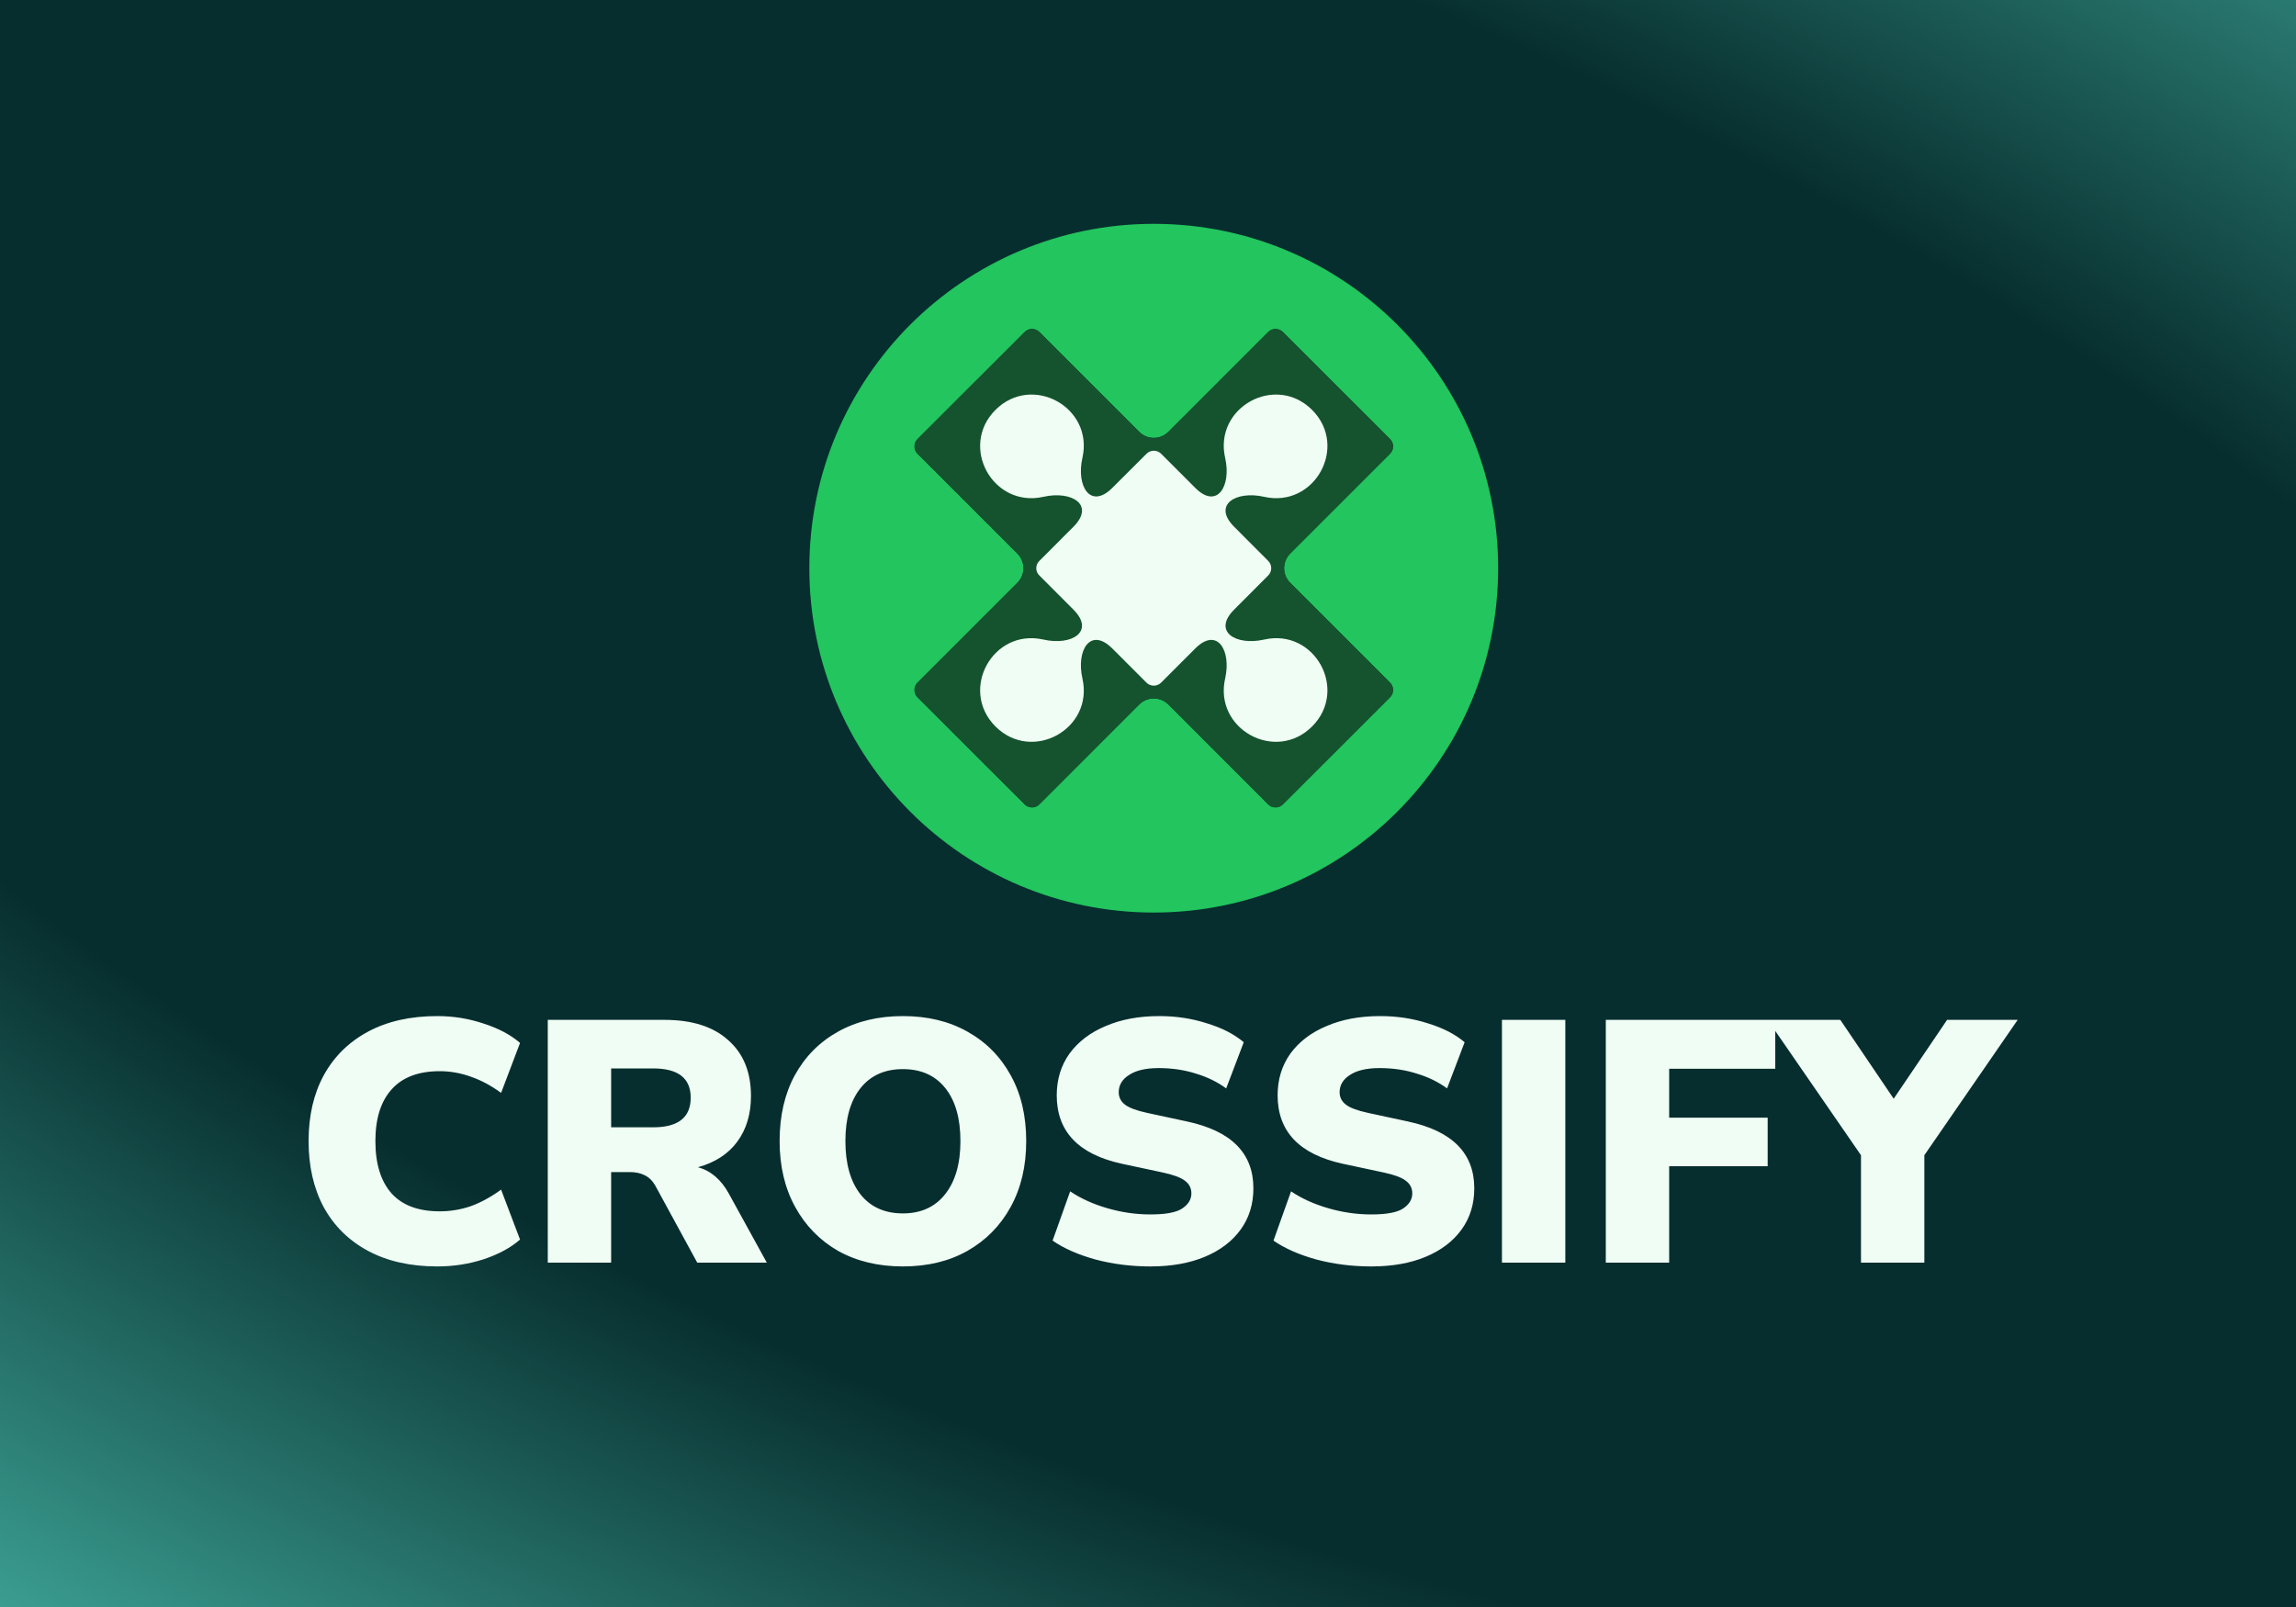 <svg width="400" height="280" viewBox="0 0 400 280" fill="none" xmlns="http://www.w3.org/2000/svg">
<rect x="0" y="0" width="400" height="280" fill="#808080" stroke="none"/>
<rect width="400" height="280" fill="url(#paint0_radial_617_976)"/>
<path d="M76.2 220.66C71.52 220.66 67.5 219.76 64.14 217.96C60.78 216.16 58.2 213.62 56.4 210.34C54.64 207.06 53.76 203.22 53.76 198.82C53.76 194.42 54.64 190.6 56.4 187.36C58.2 184.08 60.78 181.54 64.14 179.74C67.5 177.94 71.52 177.04 76.2 177.04C79 177.04 81.7 177.48 84.3 178.36C86.9 179.2 89 180.32 90.6 181.72L87.3 190.42C85.54 189.14 83.78 188.2 82.02 187.6C80.26 186.96 78.46 186.64 76.62 186.64C72.9 186.64 70.1 187.7 68.22 189.82C66.34 191.9 65.4 194.9 65.4 198.82C65.4 202.78 66.34 205.82 68.22 207.94C70.1 210.02 72.9 211.06 76.62 211.06C78.46 211.06 80.26 210.76 82.02 210.16C83.78 209.52 85.54 208.56 87.3 207.28L90.6 215.98C89 217.38 86.9 218.52 84.3 219.4C81.7 220.24 79 220.66 76.2 220.66ZM95.431 220V177.7H115.771C120.571 177.7 124.271 178.88 126.871 181.24C129.511 183.56 130.831 186.8 130.831 190.96C130.831 194.12 130.031 196.78 128.431 198.94C126.871 201.06 124.591 202.54 121.591 203.38C123.831 203.98 125.631 205.52 126.991 208L133.591 220H121.471L114.151 206.56C113.671 205.72 113.051 205.12 112.291 204.76C111.571 204.4 110.731 204.22 109.771 204.22H106.471V220H95.431ZM106.471 196.42H113.791C118.151 196.42 120.331 194.7 120.331 191.26C120.331 187.86 118.151 186.16 113.791 186.16H106.471V196.42ZM157.302 220.66C153.022 220.66 149.262 219.76 146.022 217.96C142.822 216.12 140.322 213.56 138.522 210.28C136.722 207 135.822 203.18 135.822 198.82C135.822 194.42 136.702 190.6 138.462 187.36C140.262 184.08 142.782 181.54 146.022 179.74C149.262 177.94 153.022 177.04 157.302 177.04C161.582 177.04 165.322 177.94 168.522 179.74C171.762 181.54 174.282 184.08 176.082 187.36C177.882 190.6 178.782 194.42 178.782 198.82C178.782 203.18 177.882 207 176.082 210.28C174.282 213.56 171.762 216.12 168.522 217.96C165.322 219.76 161.582 220.66 157.302 220.66ZM157.302 211.42C160.422 211.42 162.862 210.32 164.622 208.12C166.422 205.88 167.322 202.78 167.322 198.82C167.322 194.86 166.442 191.78 164.682 189.58C162.922 187.38 160.462 186.28 157.302 186.28C154.142 186.28 151.682 187.38 149.922 189.58C148.162 191.78 147.282 194.86 147.282 198.82C147.282 202.78 148.162 205.88 149.922 208.12C151.682 210.32 154.142 211.42 157.302 211.42ZM200.42 220.66C197.1 220.66 193.92 220.26 190.88 219.46C187.84 218.62 185.34 217.52 183.38 216.16L186.44 207.58C188.28 208.82 190.44 209.8 192.92 210.52C195.4 211.24 197.9 211.6 200.42 211.6C203.06 211.6 204.9 211.26 205.94 210.58C207.02 209.86 207.56 208.98 207.56 207.94C207.56 207.02 207.18 206.28 206.42 205.72C205.7 205.16 204.4 204.68 202.52 204.28L195.5 202.78C187.9 201.14 184.1 197.16 184.1 190.84C184.1 188.08 184.84 185.66 186.32 183.58C187.84 181.5 189.94 179.9 192.62 178.78C195.3 177.62 198.42 177.04 201.98 177.04C204.9 177.04 207.66 177.46 210.26 178.3C212.9 179.1 215.04 180.2 216.68 181.6L213.62 189.64C212.1 188.52 210.34 187.66 208.34 187.06C206.34 186.42 204.18 186.1 201.86 186.1C199.62 186.1 197.9 186.5 196.7 187.3C195.5 188.06 194.9 189.06 194.9 190.3C194.9 191.18 195.26 191.9 195.98 192.46C196.7 193.02 197.98 193.5 199.82 193.9L206.78 195.4C214.5 197.04 218.36 200.92 218.36 207.04C218.36 209.8 217.62 212.2 216.14 214.24C214.66 216.28 212.58 217.86 209.9 218.98C207.22 220.1 204.06 220.66 200.42 220.66ZM238.902 220.66C235.582 220.66 232.402 220.26 229.362 219.46C226.322 218.62 223.822 217.52 221.862 216.16L224.922 207.58C226.762 208.82 228.922 209.8 231.402 210.52C233.882 211.24 236.382 211.6 238.902 211.6C241.542 211.6 243.382 211.26 244.422 210.58C245.502 209.86 246.042 208.98 246.042 207.94C246.042 207.02 245.662 206.28 244.902 205.72C244.182 205.16 242.882 204.68 241.002 204.28L233.982 202.78C226.382 201.14 222.582 197.16 222.582 190.84C222.582 188.08 223.322 185.66 224.802 183.58C226.322 181.5 228.422 179.9 231.102 178.78C233.782 177.62 236.902 177.04 240.462 177.04C243.382 177.04 246.142 177.46 248.742 178.3C251.382 179.1 253.522 180.2 255.162 181.6L252.102 189.64C250.582 188.52 248.822 187.66 246.822 187.06C244.822 186.42 242.662 186.1 240.342 186.1C238.102 186.1 236.382 186.5 235.182 187.3C233.982 188.06 233.382 189.06 233.382 190.3C233.382 191.18 233.742 191.9 234.462 192.46C235.182 193.02 236.462 193.5 238.302 193.9L245.262 195.4C252.982 197.04 256.842 200.92 256.842 207.04C256.842 209.8 256.102 212.2 254.622 214.24C253.142 216.28 251.062 217.86 248.382 218.98C245.702 220.1 242.542 220.66 238.902 220.66ZM261.664 220V177.7H272.704V220H261.664ZM279.756 220V177.7H309.276V186.22H290.796V194.74H307.956V203.2H290.796V220H279.756ZM324.213 220V201.28L307.953 177.7H320.613L329.913 191.44L339.213 177.7H351.513L335.253 201.28V220H324.213Z" fill="#F0FDF4"/>
<path d="M224.766 101.542L242.167 118.943C242.869 119.645 242.869 120.776 242.167 121.492C235.937 127.708 229.722 133.938 223.492 140.153C222.791 140.855 221.644 140.855 220.943 140.153C215.143 134.353 209.357 128.553 203.557 122.752C202.153 121.349 199.862 121.349 198.458 122.752C192.658 128.553 186.857 134.353 181.072 140.153C180.356 140.855 179.224 140.855 178.522 140.153C172.293 133.938 166.077 127.708 159.847 121.492C159.145 120.776 159.145 119.645 159.847 118.943C165.648 113.143 171.448 107.342 177.248 101.542C178.651 100.139 178.651 97.862 177.248 96.458L159.847 79.057C159.145 78.356 159.145 77.21 159.847 76.508C166.077 70.293 172.293 64.063 178.522 57.847C179.224 57.145 180.356 57.145 181.072 57.847C186.857 63.647 192.658 69.448 198.458 75.234C199.862 76.651 202.153 76.651 203.557 75.234C209.357 69.448 215.143 63.647 220.943 57.847C221.644 57.145 222.791 57.145 223.492 57.847C229.722 64.063 235.937 70.293 242.167 76.508C242.869 77.21 242.869 78.356 242.167 79.057C236.367 84.858 230.567 90.658 224.766 96.458C223.364 97.862 223.364 100.139 224.766 101.542ZM201.007 39C167.868 39 141 65.867 141 98.993C141 132.133 167.868 159 201.007 159C234.147 159 261 132.133 261 98.993C261 65.867 234.147 39 201.007 39Z" fill="#22C55E"/>
<path d="M224.767 101.542C223.364 100.139 223.364 97.862 224.767 96.458C230.567 90.658 236.367 84.858 242.167 79.057C242.87 78.356 242.87 77.21 242.167 76.508C235.937 70.293 229.722 64.063 223.492 57.847C222.791 57.145 221.645 57.145 220.943 57.847C215.143 63.647 209.357 69.448 203.557 75.234C202.153 76.651 199.862 76.651 198.458 75.234C192.658 69.448 186.858 63.647 181.072 57.847C180.356 57.145 179.224 57.145 178.523 57.847C172.293 64.063 166.077 70.293 159.848 76.508C159.145 77.21 159.145 78.356 159.848 79.057L177.248 96.458C178.651 97.862 178.651 100.139 177.248 101.542C171.448 107.342 165.648 113.143 159.848 118.943C159.145 119.645 159.145 120.776 159.848 121.492C166.077 127.708 172.293 133.938 178.523 140.153C179.224 140.855 180.356 140.855 181.072 140.153C186.858 134.353 192.658 128.553 198.458 122.752C199.862 121.349 202.153 121.349 203.557 122.752C209.357 128.553 215.143 134.353 220.943 140.153C221.645 140.855 222.791 140.855 223.492 140.153C229.722 133.938 235.937 127.708 242.167 121.492C242.87 120.776 242.87 119.645 242.167 118.943L224.767 101.542Z" fill="#14532D"/>
<path d="M228.591 126.576C222.203 132.964 211.448 127.02 213.439 118.227C214.556 113.286 212.035 109.176 208.225 112.999C206.235 114.99 204.258 116.952 202.282 118.943C201.58 119.645 200.435 119.645 199.733 118.943C197.757 116.952 195.78 114.99 193.79 112.999C189.965 109.176 187.459 113.286 188.576 118.227C190.567 127.02 179.811 132.964 173.424 126.576C167.051 120.189 172.98 109.433 181.788 111.438C186.714 112.555 190.811 110.035 187.015 106.225C185.039 104.235 183.048 102.258 181.072 100.268C180.356 99.566 180.356 98.434 181.072 97.733C183.048 95.742 185.024 93.766 187.001 91.789C190.824 87.965 186.714 85.445 181.788 86.562C172.98 88.553 167.051 77.797 173.424 71.424C179.811 65.037 190.567 70.98 188.576 79.773C187.459 84.7 189.965 88.825 193.79 85.001C195.78 83.01 197.757 81.034 199.747 79.057C200.449 78.356 201.58 78.356 202.282 79.057C204.258 81.048 206.235 83.01 208.225 85.001C212.035 88.825 214.556 84.7 213.439 79.773C211.448 70.98 222.203 65.037 228.591 71.424C234.964 77.797 229.035 88.553 220.227 86.562C215.3 85.445 211.19 87.965 215.014 91.789C216.991 93.78 218.966 95.742 220.943 97.733C221.644 98.434 221.644 99.566 220.943 100.268C218.966 102.258 216.991 104.22 215.014 106.211C211.19 110.035 215.3 112.555 220.227 111.438C229.035 109.433 234.964 120.189 228.591 126.576Z" fill="#F0FDF4"/>
<defs>
<radialGradient id="paint0_radial_617_976" cx="0" cy="0" r="1" gradientUnits="userSpaceOnUse" gradientTransform="translate(200 121.322) rotate(24.026) scale(745.87 298.523)">
<stop offset="0.431" stop-color="#072E2E"/>
<stop offset="1" stop-color="#5EEAD4"/>
</radialGradient>
</defs>
</svg>
